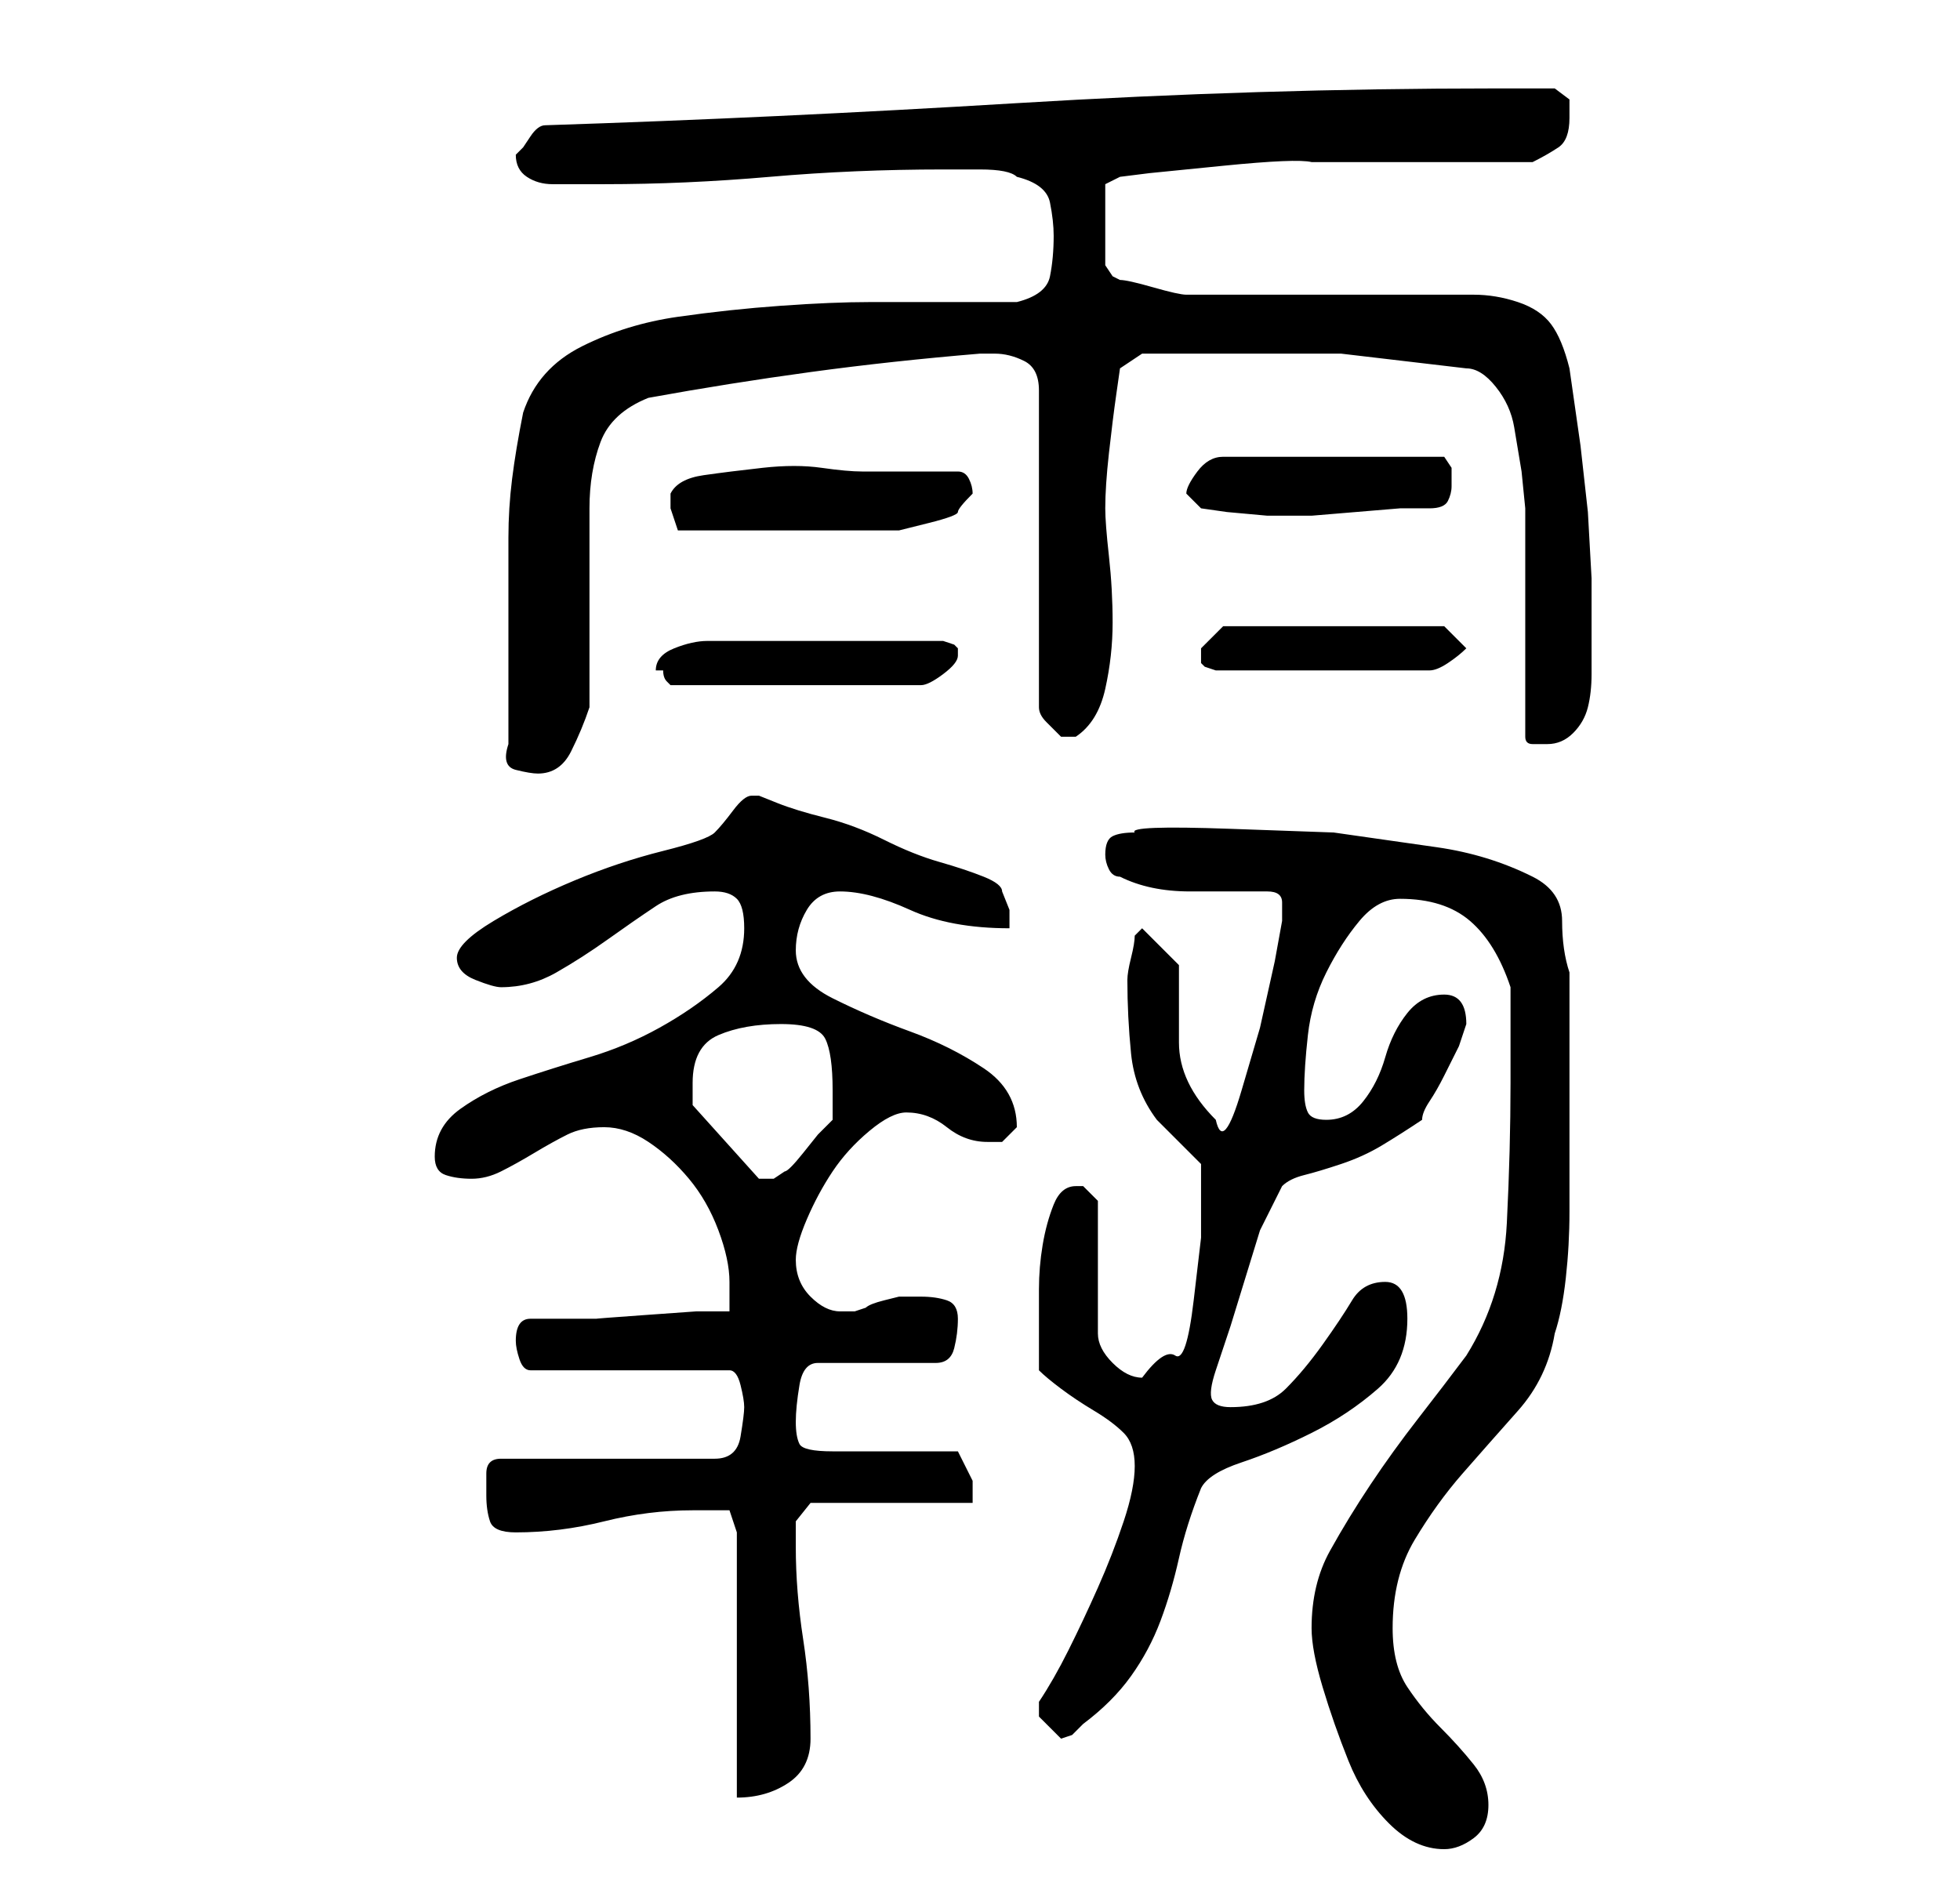 <?xml version="1.0" standalone="no"?>
<!DOCTYPE svg PUBLIC "-//W3C//DTD SVG 1.1//EN" "http://www.w3.org/Graphics/SVG/1.1/DTD/svg11.dtd" >
<svg xmlns="http://www.w3.org/2000/svg" xmlns:xlink="http://www.w3.org/1999/xlink" version="1.1" viewBox="-10 0 266 256">
   <path fill="currentColor"
d="M168 221q0 3 1.5 8t3.5 10t5.5 8.5t7.5 3.5q2 0 4 -1.5t2 -4.5t-2 -5.5t-4.5 -5t-4.5 -5.5t-2 -8q0 -7 3 -12t6.5 -9t7.5 -8.5t5 -10.5q1 -3 1.5 -7.5t0.5 -9v-8.5v-7v-17q-1 -3 -1 -7t-4 -6q-6 -3 -13 -4l-14 -2t-14 -0.5t-13 0.5q-2 0 -3 0.5t-1 2.5q0 1 0.5 2t1.5 1
q4 2 9.5 2h10.5q2 0 2 1.5v2.5t-1 5.5l-2 9t-2.5 8.5t-3.5 4v0q-5 -5 -5 -10.5v-10.5l-5 -5l-1 1q0 1 -0.5 3t-0.5 3q0 5 0.5 10t3.5 9l1 1l2 2l2 2l1 1v1.5v2.5v6t-1 8.5t-2.5 7.5t-4.5 3q-2 0 -4 -2t-2 -4v-18l-0.5 -0.5l-1.5 -1.5h-1q-2 0 -3 2.5t-1.5 5.5t-0.5 6v4v4v3
q1 1 3 2.5t4.5 3t4 3t1.5 4.5t-1.5 7.5t-3.5 9t-4 8.5t-4 7v1v0v1l2 2l1 1l1.5 -0.5t1.5 -1.5q4 -3 6.5 -6.5t4 -7.5t2.5 -8.5t3 -9.5q1 -2 5.5 -3.5t9.5 -4t9 -6t4 -9.5q0 -5 -3 -5t-4.5 2.5t-4 6t-5 6t-7.5 2.5q-2 0 -2.5 -1t0.5 -4l2 -6t2 -6.5t2 -6.5t3 -6q1 -1 3 -1.5
t5 -1.5t5.5 -2.5t5.5 -3.5q0 -1 1 -2.5t2 -3.5l2 -4t1 -3q0 -4 -3 -4t-5 2.5t-3 6t-3 6t-5 2.5q-2 0 -2.5 -1t-0.5 -3q0 -3 0.5 -7.5t2.5 -8.5t4.5 -7t5.5 -3q6 0 9.5 3t5.5 9v13q0 9 -0.5 19t-5.5 18q-3 4 -6.5 8.5t-6.5 9t-5.5 9t-2.5 10.5zM90 208v36q4 0 7 -2t3 -6
q0 -7 -1 -13.5t-1 -12.5v-3.5t2 -2.5h22v-3t-2 -4h-3.5h-5.5h-4.5h-3.5q-4 0 -4.5 -1t-0.5 -3t0.5 -5t2.5 -3h16q2 0 2.5 -2t0.5 -4t-1.5 -2.5t-3.5 -0.5h-1h-2t-2 0.5t-2.5 1l-1.5 0.5h-2q-2 0 -4 -2t-2 -5q0 -2 1.5 -5.5t3.5 -6.5t5 -5.5t5 -2.5q3 0 5.5 2t5.5 2h2t2 -2
q0 -5 -4.5 -8t-10 -5t-10.5 -4.5t-5 -6.5q0 -3 1.5 -5.5t4.5 -2.5q4 0 9.5 2.5t13.5 2.5v-2.5t-1 -2.5q0 -1 -2.5 -2t-6 -2t-7.5 -3t-8 -3t-6.5 -2l-2.5 -1h-1q-1 0 -2.5 2t-2.5 3t-7 2.5t-12 4t-11 5.5t-5 5t2.5 3t3.5 1q4 0 7.5 -2t7 -4.5t6.5 -4.5t8 -2q2 0 3 1t1 4
q0 5 -3.5 8t-8 5.5t-9.5 4t-9.5 3t-8 4t-3.5 6.5q0 2 1.5 2.5t3.5 0.5t4 -1t4.5 -2.5t4.5 -2.5t5 -1t6 2t5.5 5t4 7t1.5 7v4h-4.5t-7 0.5t-6.5 0.5h-4h-5q-2 0 -2 3q0 1 0.5 2.5t1.5 1.5h27q1 0 1.5 2t0.5 3t-0.5 4t-3.5 3h-29q-2 0 -2 2v3q0 2 0.5 3.5t3.5 1.5q6 0 12 -1.5
t12 -1.5h3h2zM84 147q0 -5 3.5 -6.5t8.5 -1.5t6 2t1 7v2v2l-2 2t-2 2.5t-2.5 2.5l-1.5 1h-2l-9 -10v-1v-2zM59 101q-1 3 1 3.5t3 0.5q3 0 4.5 -3t2.5 -6v-27q0 -5 1.5 -9t6.5 -6q11 -2 22 -3.5t23 -2.5h2q2 0 4 1t2 4v43q0 1 1 2l2 2h0.5h0.5h0.5h0.5q3 -2 4 -6.5t1 -9
t-0.5 -9t-0.5 -6.5q0 -3 0.5 -7.5t1 -8l0.5 -3.5l3 -2h11h16t17 2q2 0 4 2.5t2.5 5.5l1 6t0.5 5v6v9v9.5v6.5q0 1 1 1h2q2 0 3.5 -1.5t2 -3.5t0.5 -4.5v-3.5v-9.5t-0.5 -9l-1 -9t-1.5 -10.5q-1 -4 -2.5 -6t-4.5 -3t-6 -1h-6h-6h-10h-11h-6q-1 0 -4.5 -1t-4.5 -1l-1 -0.5
t-1 -1.5v-11l2 -1l4 -0.5t10 -1t12 -0.5h10h20q2 -1 3.5 -2t1.5 -4v-2.5t-2 -1.5h-4h-4q-32 0 -65 2t-64 3q-1 0 -2 1.5l-1 1.5l-1 1q0 2 1.5 3t3.5 1h4h3q11 0 22.5 -1t23.5 -1h5q4 0 5 1q4 1 4.5 3.5t0.5 4.5q0 3 -0.5 5.5t-4.5 3.5h-20q-5 0 -12 0.5t-14 1.5t-13 4t-8 9
q-1 5 -1.5 9t-0.5 8v7v9v12zM79 91h1q0 1 0.5 1.5l0.5 0.5h34q1 0 3 -1.5t2 -2.5v-1l-0.5 -0.5t-1.5 -0.5h-32q-2 0 -4.5 1t-2.5 3zM153 89v1l0.5 0.5t1.5 0.5h29q1 0 2.5 -1t2.5 -2l-3 -3h-30l-1.5 1.5l-1.5 1.5v1zM81 68v1l0.5 1.5l0.5 1.5h3h4h4h3h3h4h4.5h1.5h3t4 -1
t4 -1.5t2 -2.5q0 -1 -0.5 -2t-1.5 -1h-13q-2 0 -5.5 -0.5t-8 0t-8 1t-4.5 2.5v1zM151 67l1 1l1 1l3.5 0.5t5.5 0.5h1h1h4t6 -0.5t6 -0.5h4q2 0 2.5 -1t0.5 -2v-2.5t-1 -1.5h-30q-2 0 -3.5 2t-1.5 3z" />
</svg>
